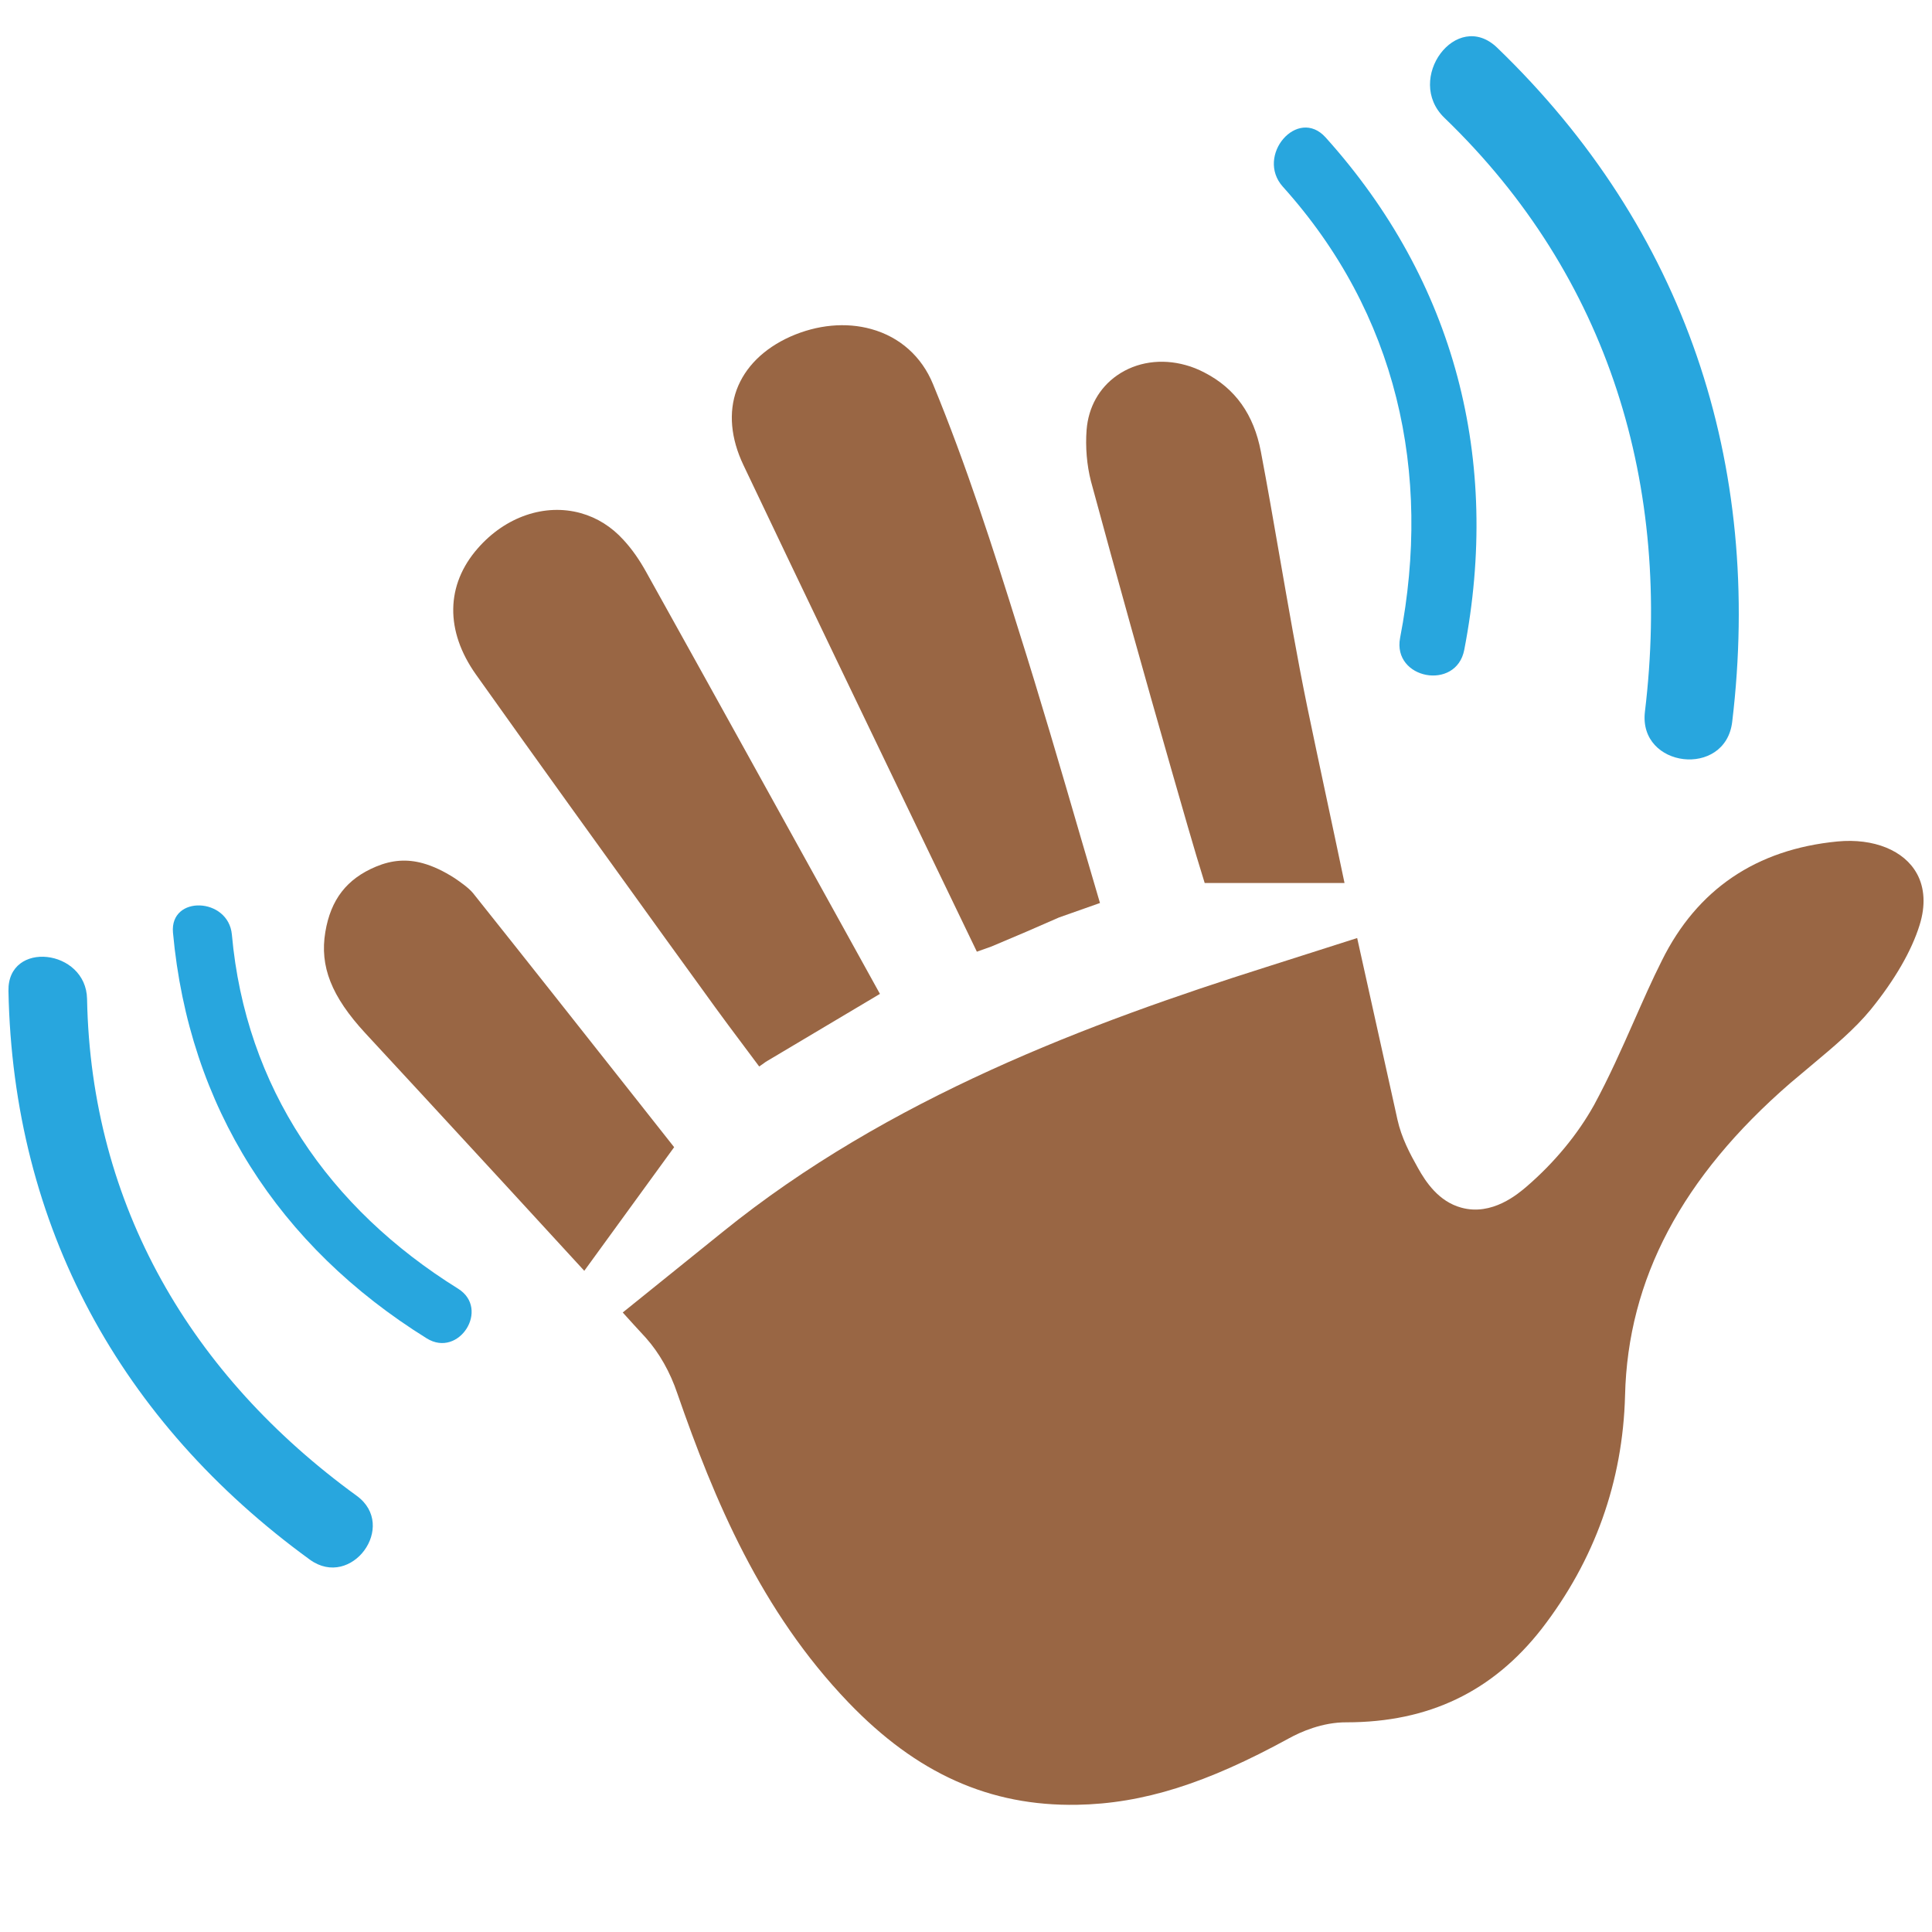 <svg xmlns="http://www.w3.org/2000/svg" viewBox="0 0 64 64" enable-background="new 0 0 64 64"><g fill="#996644"><path d="m22.05 31.1l1.205 1.664c.577.807 1.169 1.598 1.754 2.377l.14.188c.075-.051.149-.102.219-.155l3.781-2.25-1.132-2.048c-2.201-3.978-4.399-7.955-6.61-11.925-.23-.415-.472-.76-.749-1.061-.399-.441-.879-.741-1.419-.892-1.187-.33-2.495.116-3.411 1.165-1.064 1.212-1.085 2.736-.063 4.179 2.079 2.928 4.184 5.841 6.285 8.758"/><path d="m30.729 28.14l1.631 3.386.483-.172c.765-.319 1.521-.645 2.241-.963l1.354-.478-.634-2.161c-.677-2.326-1.347-4.622-2.068-6.9-.824-2.642-1.719-5.437-2.828-8.125-.375-.917-1.101-1.565-2.045-1.826-.838-.234-1.789-.146-2.682.25-.883.396-1.5 1.01-1.778 1.76-.274.748-.196 1.611.223 2.493 2.02 4.25 4.062 8.493 6.103 12.736"/><path d="m63.5 28.942c-.417-.768-1.427-1.183-2.635-1.067-2.685.26-4.644 1.583-5.813 3.944-.332.658-.624 1.328-.92 1.995-.416.943-.835 1.883-1.325 2.788-.545.979-1.316 1.91-2.232 2.701-.287.245-1.148.985-2.168.702-.747-.203-1.175-.847-1.435-1.314-.268-.476-.546-1-.68-1.603l-.084-.382c-.418-1.875-.834-3.754-1.25-5.632l-3.02.963c-5.816 1.843-12.504 4.326-17.997 8.771l-3.312 2.67c.251.28.507.559.762.835.452.506.809 1.142 1.047 1.848 1.222 3.523 2.766 7.212 5.67 10.237 2.261 2.354 4.678 3.438 7.57 3.388 2.183-.039 4.285-.702 7.03-2.207.363-.199 1.089-.53 1.896-.525 2.723 0 4.838-1.015 6.462-3.092 1.759-2.273 2.691-4.88 2.766-7.734.091-3.852 1.883-7.235 5.471-10.347l.719-.604c.729-.611 1.42-1.189 1.947-1.832.795-.979 1.356-1.948 1.621-2.804.2-.641.168-1.228-.089-1.699"/><path d="m21.1 36.441c-1.802-2.281-3.612-4.574-5.431-6.856-.145-.175-.417-.365-.608-.495-.371-.238-.717-.4-1.051-.493-.528-.146-1.023-.111-1.555.111-.967.404-1.499 1.09-1.678 2.166-.191 1.137.203 2.133 1.317 3.343l1.903 2.058c1.79 1.941 3.579 3.879 5.358 5.822l2.977-4.095-1.232-1.561"/><path d="m38.807 25.505c.315 1.094.762 2.672 1.1 3.746h.777 3.855c-.417-1.996-.834-3.904-1.235-5.838-.34-1.653-.628-3.339-.918-4.997-.199-1.146-.4-2.308-.618-3.455-.234-1.229-.845-2.092-1.868-2.619-.204-.107-.412-.191-.624-.248-.802-.224-1.628-.107-2.271.341-.594.413-.951 1.056-1.01 1.805-.044.565.008 1.172.144 1.702.862 3.183 1.754 6.378 2.668 9.563"/></g><g fill="#28a6de"><path d="m46.38 21.13c1.063-5.487-.107-10.748-3.884-14.945-.917-1.023.488-2.665 1.418-1.631 4.298 4.779 5.807 10.684 4.591 16.975-.265 1.367-2.386.971-2.125-.399"/><path d="m54.49 23.579c.899-7.461-1.169-14.404-6.643-19.677-1.327-1.282.399-3.62 1.749-2.322 6.224 6 8.811 13.779 7.785 22.336-.228 1.866-3.11 1.526-2.891-.337"/><path d="m15.176 42.69c-4.279-2.663-7.04-6.662-7.495-11.733-.115-1.235-2.06-1.312-1.951-.064.526 5.774 3.5 10.391 8.407 13.443 1.067.662 2.105-.979 1.039-1.646"/><path d="m11.819 49.552c-5.483-3.984-8.804-9.609-8.935-16.459-.029-1.664-2.635-1.956-2.604-.269.15 7.792 3.704 14.275 9.988 18.844 1.374.99 2.916-1.119 1.551-2.116"/></g></svg>